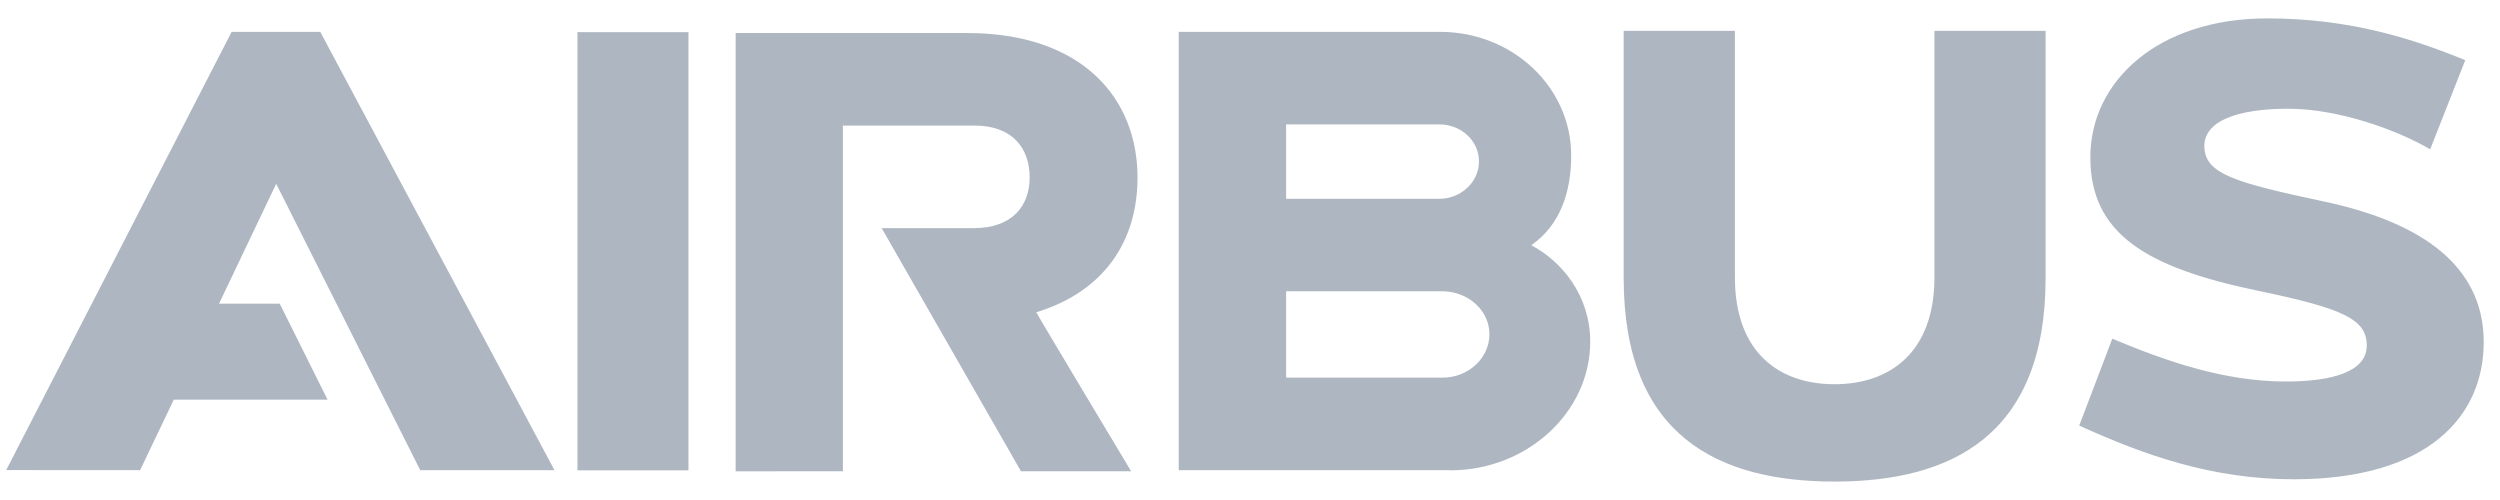 <svg width="90" height="18" viewBox="0 0 90 18" fill="none" xmlns="http://www.w3.org/2000/svg">
<path d="M51.939 13.594H46.3V10.485H51.942C52.87 10.5 53.619 11.182 53.619 12.034C53.619 12.885 52.867 13.594 51.939 13.594ZM46.3 4.479H51.842C52.6 4.488 53.243 5.063 53.243 5.816C53.243 6.567 52.57 7.165 51.809 7.156H46.3V4.479ZM55.126 8.827C56.169 8.106 56.563 6.912 56.563 5.599C56.563 3.127 54.444 1.147 51.845 1.147H42.434V16.926H52.215V16.932C54.962 16.932 57.248 14.851 57.248 12.302C57.248 10.64 56.229 9.41 55.126 8.827ZM69.64 1.112V9.982C69.64 12.695 68.027 13.832 66.044 13.832C64.058 13.832 62.457 12.698 62.457 9.985V1.112H58.452V10.009C58.452 15.685 61.847 17.337 66.044 17.337C70.243 17.337 73.642 15.685 73.642 10.009V1.112H69.64ZM83.693 7.261C80.452 6.57 79.357 6.263 79.357 5.254C79.357 4.363 80.531 3.914 82.383 3.914C84.133 3.914 86.246 4.646 87.486 5.376L88.75 2.166C86.871 1.398 84.609 0.662 81.619 0.662C77.699 0.662 75.252 2.913 75.252 5.665C75.252 8.419 77.268 9.631 81.264 10.462C84.363 11.105 85.203 11.492 85.203 12.439C85.203 13.386 83.96 13.734 82.28 13.734C80.106 13.734 78.014 13.022 76.043 12.192L74.852 15.321C77.208 16.393 79.654 17.254 82.571 17.254C87.431 17.254 89.414 14.973 89.414 12.314C89.414 9.949 87.747 8.127 83.693 7.261ZM8.339 1.147L0.223 16.923L5.043 16.926L6.256 14.389H11.793L10.07 10.932H7.885L9.943 6.617L15.128 16.926H19.961L11.529 1.147L8.339 1.147ZM40.951 6.394C40.951 3.52 38.944 1.189 34.818 1.189H26.483V16.968L30.345 16.965V4.521H35.084C36.485 4.521 37.067 5.373 37.067 6.385C37.067 7.4 36.455 8.213 35.054 8.213H31.74L36.755 16.965H40.721C40.721 16.965 37.289 11.245 37.307 11.242C39.784 10.485 40.951 8.642 40.951 6.394ZM20.789 16.932H24.785V1.156H20.789V16.932Z" fill="#AEB7C1"/>
</svg>
